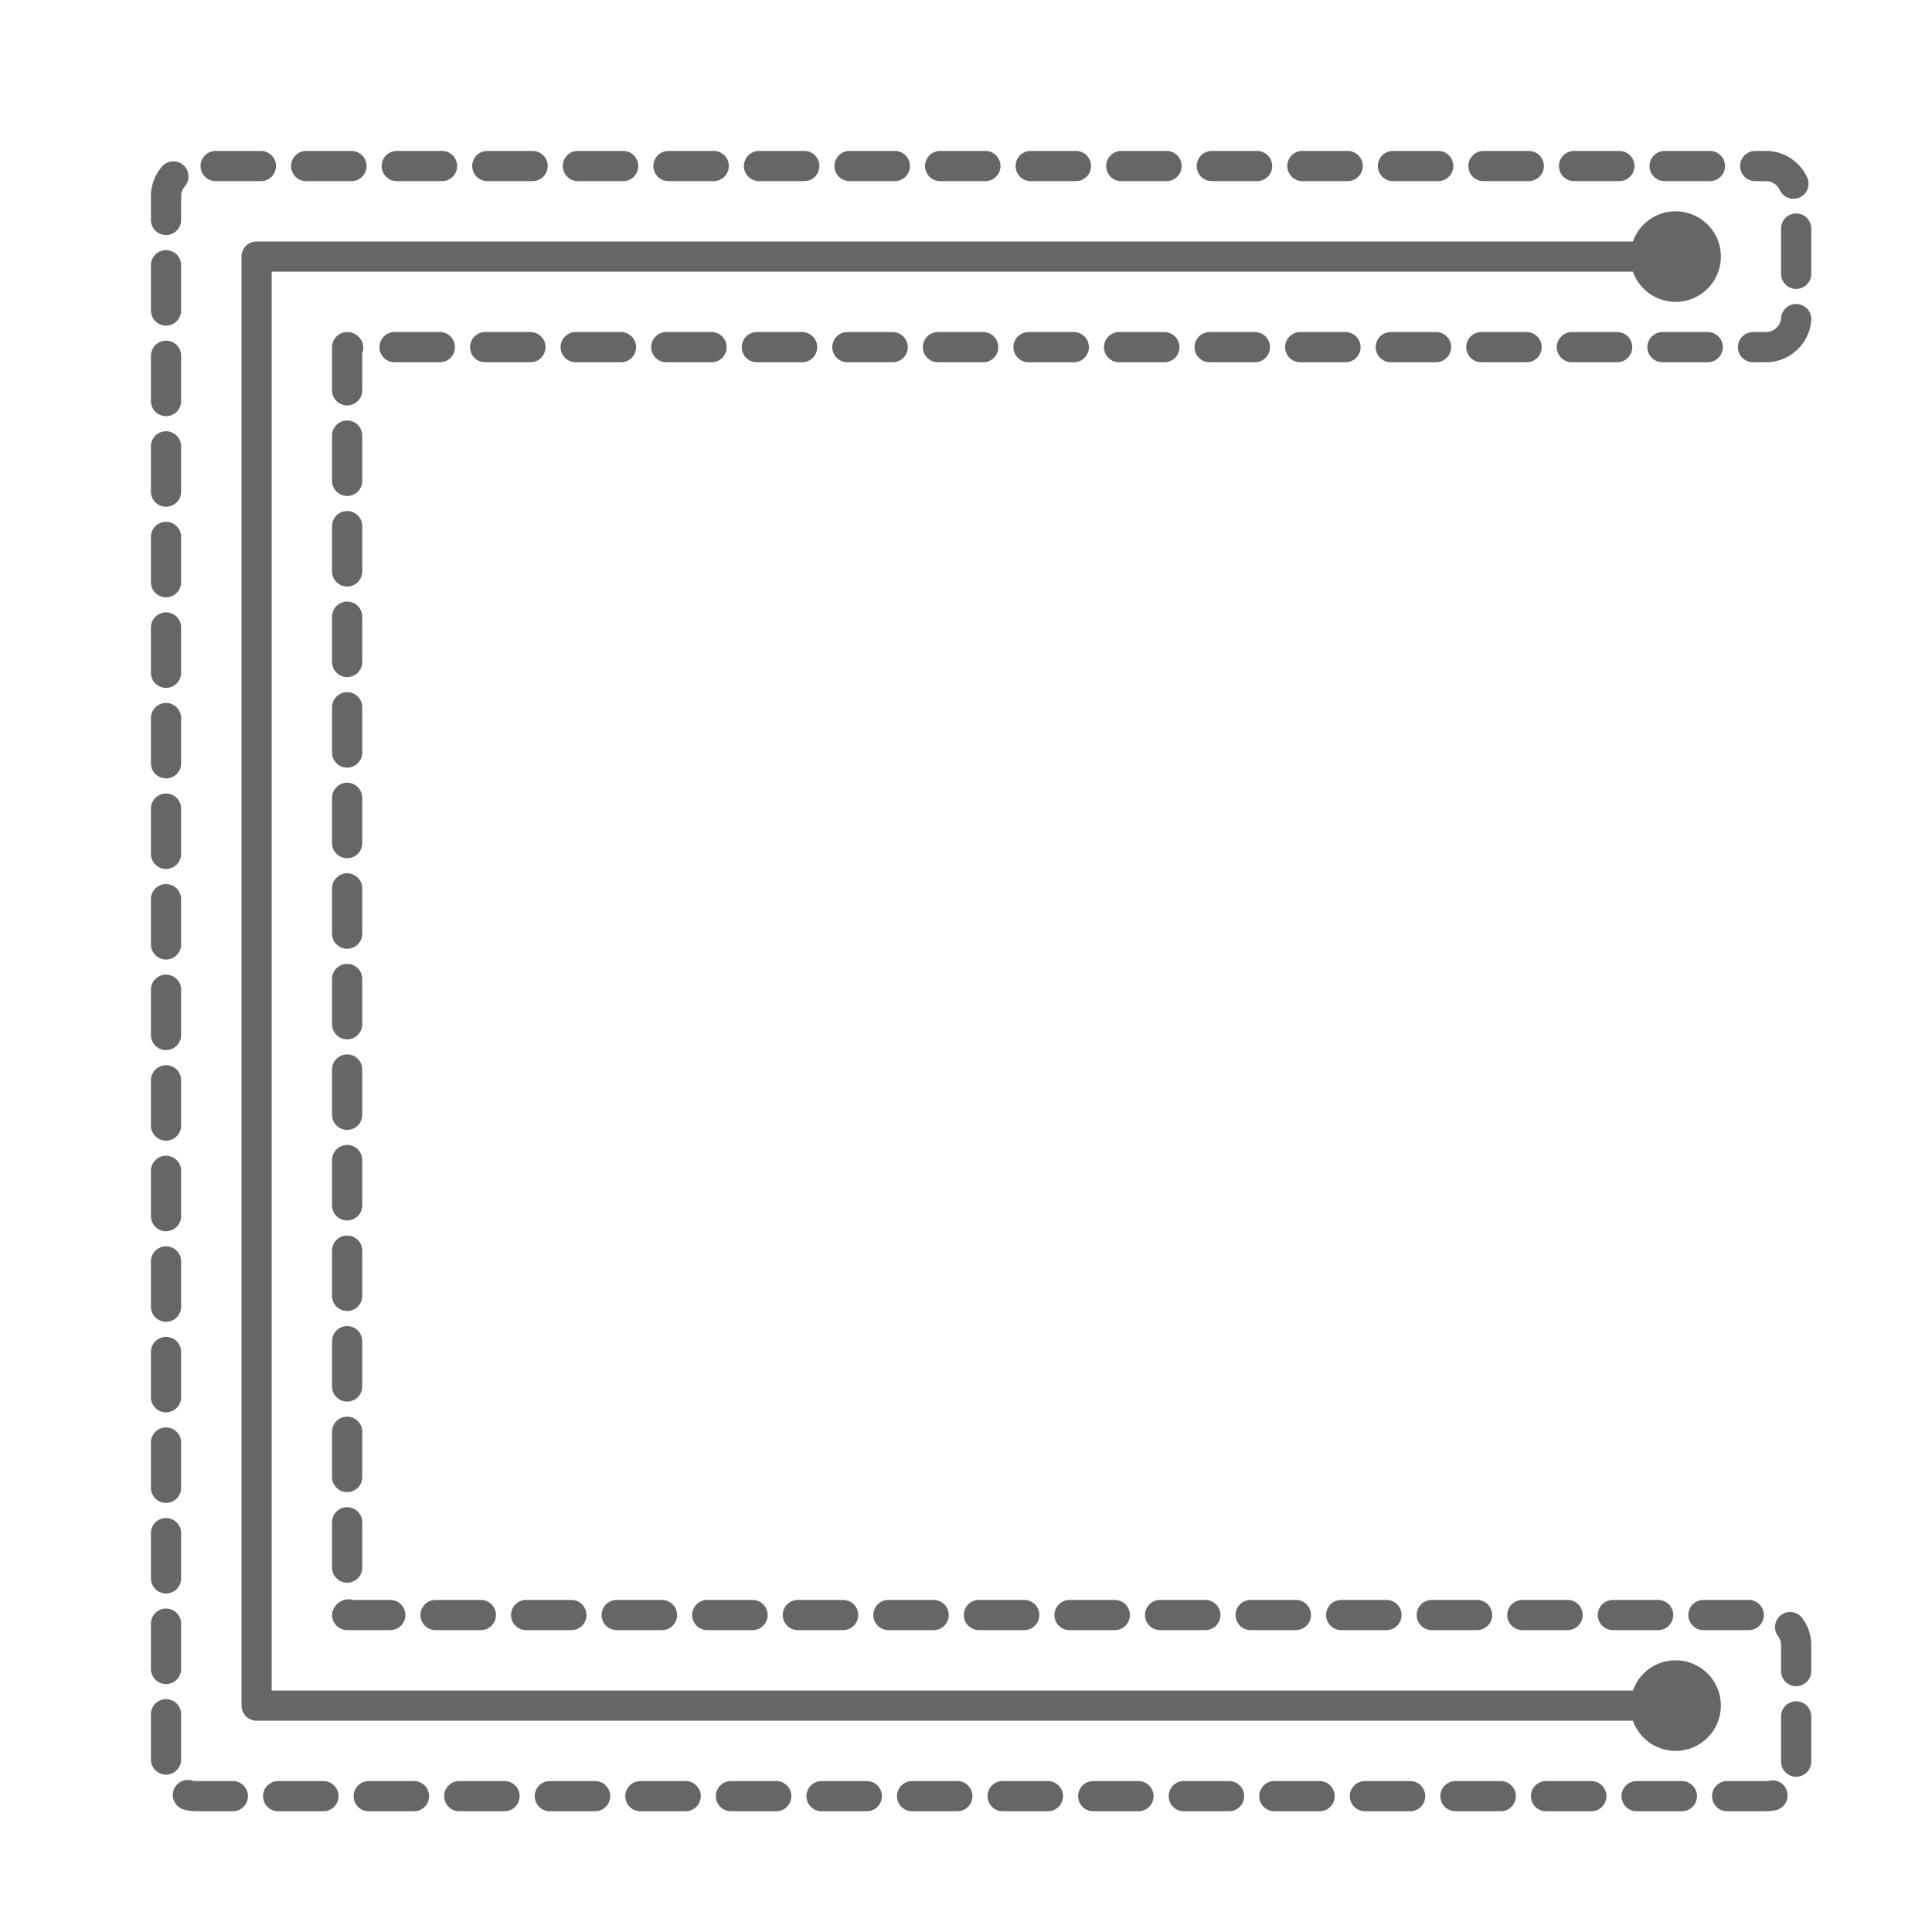 <svg xmlns="http://www.w3.org/2000/svg" viewBox="0 0 64 64"><defs><style>.cls-1{fill:#666;}</style></defs><g id="单开门"><path class="cls-1" d="M38.429,54h1.5a.5.5,0,0,0,0-1h-1.5a.5.5,0,0,0,0,1Z"/><path class="cls-1" d="M35.429,54h1.5a.5.5,0,0,0,0-1h-1.5a.5.5,0,0,0,0,1Z"/><path class="cls-1" d="M39.071,11.5a.5.5,0,0,0-.5-.5h-1.5a.5.5,0,0,0,0,1h1.5A.5.5,0,0,0,39.071,11.5Z"/><path class="cls-1" d="M42.071,11.5a.5.5,0,0,0-.5-.5h-1.5a.5.5,0,0,0,0,1h1.5A.5.5,0,0,0,42.071,11.5Z"/><path class="cls-1" d="M41.429,54h1.5a.5.5,0,0,0,0-1h-1.5a.5.5,0,0,0,0,1Z"/><path class="cls-1" d="M29.429,54h1.5a.5.5,0,1,0,0-1h-1.5a.5.5,0,0,0,0,1Z"/><path class="cls-1" d="M30.071,11.5a.5.5,0,0,0-.5-.5h-1.5a.5.5,0,1,0,0,1h1.5A.5.5,0,0,0,30.071,11.5Z"/><path class="cls-1" d="M26.429,54h1.5a.5.5,0,1,0,0-1h-1.5a.5.5,0,0,0,0,1Z"/><path class="cls-1" d="M27.071,11.5a.5.5,0,0,0-.5-.5h-1.5a.5.5,0,1,0,0,1h1.5A.5.5,0,0,0,27.071,11.5Z"/><path class="cls-1" d="M45.071,11.5a.5.5,0,0,0-.5-.5h-1.5a.5.5,0,0,0,0,1h1.5A.5.5,0,0,0,45.071,11.5Z"/><path class="cls-1" d="M33.07,11.5a.5.5,0,0,0-.5-.5h-1.5a.5.5,0,1,0,0,1h1.5A.5.5,0,0,0,33.07,11.5Z"/><path class="cls-1" d="M32.429,54h1.5a.5.5,0,0,0,0-1h-1.5a.5.5,0,0,0,0,1Z"/><path class="cls-1" d="M36.071,11.5a.5.5,0,0,0-.5-.5h-1.5a.5.5,0,0,0,0,1h1.5A.5.5,0,0,0,36.071,11.5Z"/><path class="cls-1" d="M44.429,54h1.5a.5.5,0,0,0,0-1h-1.5a.5.5,0,0,0,0,1Z"/><path class="cls-1" d="M57.071,11.5a.5.5,0,0,0-.5-.5h-1.5a.5.5,0,0,0,0,1h1.5A.5.5,0,0,0,57.071,11.5Z"/><path class="cls-1" d="M56.429,54h1.5a.5.5,0,0,0,0-1h-1.5a.5.5,0,0,0,0,1Z"/><path class="cls-1" d="M55.143,6h1.5a.5.5,0,0,0,0-1h-1.5a.5.5,0,0,0,0,1Z"/><path class="cls-1" d="M49.143,6h1.5a.5.5,0,0,0,0-1h-1.5a.5.5,0,0,0,0,1Z"/><path class="cls-1" d="M46.143,6h1.5a.5.5,0,0,0,0-1h-1.5a.5.5,0,0,0,0,1Z"/><path class="cls-1" d="M52.143,6h1.5a.5.5,0,0,0,0-1h-1.5a.5.5,0,0,0,0,1Z"/><path class="cls-1" d="M47.429,54h1.5a.5.5,0,0,0,0-1h-1.5a.5.5,0,0,0,0,1Z"/><path class="cls-1" d="M51.071,11.5a.5.5,0,0,0-.5-.5h-1.5a.5.5,0,0,0,0,1h1.5A.5.5,0,0,0,51.071,11.5Z"/><path class="cls-1" d="M53.429,54h1.5a.5.5,0,0,0,0-1h-1.5a.5.5,0,0,0,0,1Z"/><path class="cls-1" d="M48.071,11.5a.5.5,0,0,0-.5-.5h-1.5a.5.5,0,0,0,0,1h1.5A.5.5,0,0,0,48.071,11.5Z"/><path class="cls-1" d="M54.071,11.5a.5.5,0,0,0-.5-.5h-1.5a.5.5,0,0,0,0,1h1.5A.5.5,0,0,0,54.071,11.5Z"/><path class="cls-1" d="M50.429,54h1.5a.5.5,0,0,0,0-1h-1.5a.5.5,0,0,0,0,1Z"/><path class="cls-1" d="M15.071,11.5a.5.5,0,0,0-.5-.5h-1.5a.5.5,0,1,0,0,1h1.5A.5.5,0,0,0,15.071,11.5Z"/><path class="cls-1" d="M11,27.929a.5.5,0,1,0,1,0v-1.5a.5.5,0,0,0-1,0Z"/><path class="cls-1" d="M11,24.929a.5.5,0,1,0,1,0v-1.5a.5.5,0,0,0-1,0Z"/><path class="cls-1" d="M11,39.929a.5.5,0,0,0,1,0v-1.5a.5.5,0,0,0-1,0Z"/><path class="cls-1" d="M11,36.929a.5.5,0,0,0,1,0v-1.5a.5.5,0,0,0-1,0Z"/><path class="cls-1" d="M11,21.929a.5.5,0,1,0,1,0v-1.5a.5.5,0,0,0-1,0Z"/><path class="cls-1" d="M11,33.929a.5.5,0,0,0,1,0v-1.5a.5.5,0,1,0-1,0Z"/><path class="cls-1" d="M11,30.929a.5.5,0,1,0,1,0v-1.5a.5.5,0,0,0-1,0Z"/><path class="cls-1" d="M58.143,6H58.5a.5.5,0,0,1,.455.292.5.5,0,1,0,.91-.415A1.5,1.5,0,0,0,58.5,5h-.357a.5.5,0,0,0,0,1Z"/><path class="cls-1" d="M11,18.929a.5.5,0,0,0,1,0v-1.5a.5.5,0,0,0-1,0Z"/><path class="cls-1" d="M58.071,12H58.5A1.506,1.506,0,0,0,60,10.607a.5.5,0,0,0-1-.071.5.5,0,0,1-.5.464h-.429a.5.5,0,0,0,0,1Z"/><path class="cls-1" d="M11,15.929a.5.5,0,0,0,1,0v-1.5a.5.5,0,0,0-1,0Z"/><path class="cls-1" d="M23.429,54h1.5a.5.5,0,1,0,0-1h-1.5a.5.5,0,0,0,0,1Z"/><path class="cls-1" d="M11.5,13.429a.5.5,0,0,0,.5-.5V11.7a.562.562,0,0,0,.035-.2A.531.531,0,0,0,11.5,11a.5.5,0,0,0-.5.5v1.429A.5.5,0,0,0,11.5,13.429Z"/><path class="cls-1" d="M17.429,54h1.5a.5.5,0,1,0,0-1h-1.5a.5.5,0,0,0,0,1Z"/><path class="cls-1" d="M14.429,54h1.5a.5.5,0,0,0,0-1h-1.5a.5.5,0,0,0,0,1Z"/><path class="cls-1" d="M11,42.929a.5.5,0,0,0,1,0v-1.5a.5.5,0,0,0-1,0Z"/><path class="cls-1" d="M18.071,11.5a.5.5,0,0,0-.5-.5h-1.5a.5.5,0,0,0,0,1h1.5A.5.5,0,0,0,18.071,11.5Z"/><path class="cls-1" d="M24.071,11.5a.5.5,0,0,0-.5-.5h-1.5a.5.5,0,1,0,0,1h1.5A.5.5,0,0,0,24.071,11.5Z"/><path class="cls-1" d="M20.429,54h1.5a.5.5,0,1,0,0-1h-1.5a.5.5,0,0,0,0,1Z"/><path class="cls-1" d="M21.071,11.5a.5.5,0,0,0-.5-.5h-1.5a.5.5,0,0,0,0,1h1.5A.5.5,0,0,0,21.071,11.5Z"/><path class="cls-1" d="M11,45.929a.5.5,0,0,0,1,0v-1.5a.5.5,0,0,0-1,0Z"/><path class="cls-1" d="M11,48.929a.5.5,0,0,0,1,0v-1.5a.5.5,0,0,0-1,0Z"/><path class="cls-1" d="M11,51.929a.5.5,0,0,0,1,0v-1.5a.5.5,0,0,0-1,0Z"/><path class="cls-1" d="M11.5,54h1.429a.5.5,0,1,0,0-1H11.7a.552.552,0,0,0-.7.5A.5.5,0,0,0,11.5,54Z"/><path class="cls-1" d="M43.143,6h1.5a.5.5,0,0,0,0-1h-1.5a.5.5,0,0,0,0,1Z"/><path class="cls-1" d="M19.714,59h-1.5a.5.5,0,0,0,0,1h1.5a.5.5,0,0,0,0-1Z"/><path class="cls-1" d="M10.714,59h-1.5a.5.5,0,1,0,0,1h1.5a.5.5,0,0,0,0-1Z"/><path class="cls-1" d="M16.714,59h-1.5a.5.5,0,1,0,0,1h1.5a.5.5,0,0,0,0-1Z"/><path class="cls-1" d="M31.714,59h-1.5a.5.5,0,0,0,0,1h1.5a.5.5,0,0,0,0-1Z"/><path class="cls-1" d="M22.714,59h-1.5a.5.5,0,0,0,0,1h1.5a.5.5,0,0,0,0-1Z"/><path class="cls-1" d="M28.714,59h-1.5a.5.5,0,0,0,0,1h1.5a.5.5,0,0,0,0-1Z"/><path class="cls-1" d="M25.714,59h-1.5a.5.5,0,0,0,0,1h1.5a.5.5,0,0,0,0-1Z"/><path class="cls-1" d="M13.714,59h-1.5a.5.5,0,1,0,0,1h1.5a.5.5,0,0,0,0-1Z"/><path class="cls-1" d="M5.5,52.786a.5.5,0,0,0,.5-.5v-1.5a.5.5,0,0,0-1,0v1.5A.5.5,0,0,0,5.5,52.786Z"/><path class="cls-1" d="M5.5,49.786a.5.5,0,0,0,.5-.5v-1.5a.5.5,0,0,0-1,0v1.5A.5.5,0,0,0,5.5,49.786Z"/><path class="cls-1" d="M6,58.286v-1.5a.5.5,0,0,0-1,0v1.5a.5.5,0,0,0,1,0Z"/><path class="cls-1" d="M5.5,46.786a.5.5,0,0,0,.5-.5v-1.5a.5.5,0,0,0-1,0v1.5A.5.5,0,0,0,5.5,46.786Z"/><path class="cls-1" d="M5.5,55.786a.5.5,0,0,0,.5-.5v-1.5a.5.5,0,0,0-1,0v1.5A.5.5,0,0,0,5.5,55.786Z"/><path class="cls-1" d="M7.714,59H6.5a.5.5,0,0,1-.141-.02.5.5,0,0,0-.283.959A1.5,1.5,0,0,0,6.5,60H7.714a.5.5,0,0,0,0-1Z"/><path class="cls-1" d="M59.5,56.357a.5.5,0,0,0-.5.5v1.5a.5.5,0,0,0,1,0v-1.5A.5.5,0,0,0,59.5,56.357Z"/><path class="cls-1" d="M58.605,58.989a.512.512,0,0,1-.1.011H57.214a.5.5,0,0,0,0,1H58.5a1.533,1.533,0,0,0,.318-.034.5.5,0,1,0-.213-.977Z"/><path class="cls-1" d="M34.714,59h-1.5a.5.5,0,0,0,0,1h1.5a.5.5,0,0,0,0-1Z"/><path class="cls-1" d="M52.714,59h-1.5a.5.5,0,0,0,0,1h1.5a.5.5,0,0,0,0-1Z"/><path class="cls-1" d="M59.5,7.071a.5.5,0,0,0-.5.5v1.5a.5.5,0,0,0,1,0v-1.5A.5.5,0,0,0,59.5,7.071Z"/><path class="cls-1" d="M59,53.5a.5.5,0,0,0-.1.7.5.5,0,0,1,.1.3v.857a.5.5,0,0,0,1,0V54.5a1.49,1.49,0,0,0-.3-.9A.5.5,0,0,0,59,53.5Z"/><path class="cls-1" d="M55.714,59h-1.5a.5.5,0,0,0,0,1h1.5a.5.5,0,0,0,0-1Z"/><path class="cls-1" d="M37.714,59h-1.5a.5.5,0,0,0,0,1h1.5a.5.5,0,0,0,0-1Z"/><path class="cls-1" d="M40.714,59h-1.5a.5.5,0,0,0,0,1h1.5a.5.5,0,0,0,0-1Z"/><path class="cls-1" d="M46.714,59h-1.5a.5.5,0,0,0,0,1h1.5a.5.5,0,0,0,0-1Z"/><path class="cls-1" d="M49.714,59h-1.5a.5.5,0,0,0,0,1h1.5a.5.5,0,0,0,0-1Z"/><path class="cls-1" d="M43.714,59h-1.5a.5.5,0,0,0,0,1h1.5a.5.5,0,0,0,0-1Z"/><path class="cls-1" d="M13.143,6h1.5a.5.5,0,0,0,0-1h-1.5a.5.5,0,0,0,0,1Z"/><path class="cls-1" d="M16.143,6h1.5a.5.5,0,0,0,0-1h-1.5a.5.5,0,0,0,0,1Z"/><path class="cls-1" d="M22.143,6h1.5a.5.5,0,0,0,0-1h-1.5a.5.5,0,0,0,0,1Z"/><path class="cls-1" d="M40.143,6h1.5a.5.5,0,0,0,0-1h-1.5a.5.5,0,0,0,0,1Z"/><path class="cls-1" d="M5.5,7.786a.5.5,0,0,0,.5-.5V6.5a.5.5,0,0,1,.122-.327.5.5,0,0,0-.755-.656A1.5,1.5,0,0,0,5,6.5v.786A.5.5,0,0,0,5.5,7.786Z"/><path class="cls-1" d="M7.143,6h1.5a.5.5,0,0,0,0-1h-1.5a.5.5,0,0,0,0,1Z"/><path class="cls-1" d="M10.143,6h1.5a.5.5,0,0,0,0-1h-1.5a.5.5,0,0,0,0,1Z"/><path class="cls-1" d="M19.143,6h1.5a.5.5,0,0,0,0-1h-1.5a.5.5,0,0,0,0,1Z"/><path class="cls-1" d="M25.143,6h1.5a.5.5,0,0,0,0-1h-1.5a.5.5,0,0,0,0,1Z"/><path class="cls-1" d="M5.5,43.786a.5.5,0,0,0,.5-.5v-1.5a.5.5,0,0,0-1,0v1.5A.5.5,0,0,0,5.5,43.786Z"/><path class="cls-1" d="M34.143,6h1.5a.5.5,0,0,0,0-1h-1.5a.5.5,0,0,0,0,1Z"/><path class="cls-1" d="M31.143,6h1.5a.5.5,0,1,0,0-1h-1.5a.5.5,0,0,0,0,1Z"/><path class="cls-1" d="M28.143,6h1.5a.5.5,0,0,0,0-1h-1.5a.5.5,0,0,0,0,1Z"/><path class="cls-1" d="M37.143,6h1.5a.5.5,0,0,0,0-1h-1.5a.5.5,0,0,0,0,1Z"/><path class="cls-1" d="M5.5,31.786a.5.5,0,0,0,.5-.5v-1.5a.5.5,0,0,0-1,0v1.5A.5.5,0,0,0,5.5,31.786Z"/><path class="cls-1" d="M5.5,34.786a.5.5,0,0,0,.5-.5v-1.5a.5.5,0,0,0-1,0v1.5A.5.5,0,0,0,5.5,34.786Z"/><path class="cls-1" d="M5.5,37.786a.5.5,0,0,0,.5-.5v-1.5a.5.5,0,0,0-1,0v1.5A.5.5,0,0,0,5.5,37.786Z"/><path class="cls-1" d="M5.5,40.786a.5.5,0,0,0,.5-.5v-1.5a.5.5,0,0,0-1,0v1.5A.5.5,0,0,0,5.5,40.786Z"/><path class="cls-1" d="M5.5,28.786a.5.5,0,0,0,.5-.5v-1.5a.5.5,0,0,0-1,0v1.5A.5.5,0,0,0,5.5,28.786Z"/><path class="cls-1" d="M5.5,10.786a.5.5,0,0,0,.5-.5v-1.5a.5.5,0,0,0-1,0v1.5A.5.5,0,0,0,5.5,10.786Z"/><path class="cls-1" d="M5.5,19.786a.5.5,0,0,0,.5-.5v-1.5a.5.5,0,0,0-1,0v1.5A.5.5,0,0,0,5.5,19.786Z"/><path class="cls-1" d="M5.5,13.786a.5.5,0,0,0,.5-.5v-1.5a.5.5,0,0,0-1,0v1.5A.5.5,0,0,0,5.5,13.786Z"/><path class="cls-1" d="M5.5,16.786a.5.5,0,0,0,.5-.5v-1.5a.5.5,0,0,0-1,0v1.5A.5.5,0,0,0,5.5,16.786Z"/><path class="cls-1" d="M5.5,25.786a.5.5,0,0,0,.5-.5v-1.5a.5.5,0,0,0-1,0v1.5A.5.5,0,0,0,5.5,25.786Z"/><path class="cls-1" d="M5.5,22.786a.5.5,0,0,0,.5-.5v-1.5a.5.5,0,0,0-1,0v1.5A.5.5,0,0,0,5.5,22.786Z"/><path class="cls-1" d="M55.5,55a1.5,1.5,0,0,0-1.408,1H9V9H54.092a1.5,1.5,0,1,0,0-1H8.5a.5.5,0,0,0-.5.5v48a.5.5,0,0,0,.5.5H54.092A1.5,1.5,0,1,0,55.5,55Z"/></g></svg>